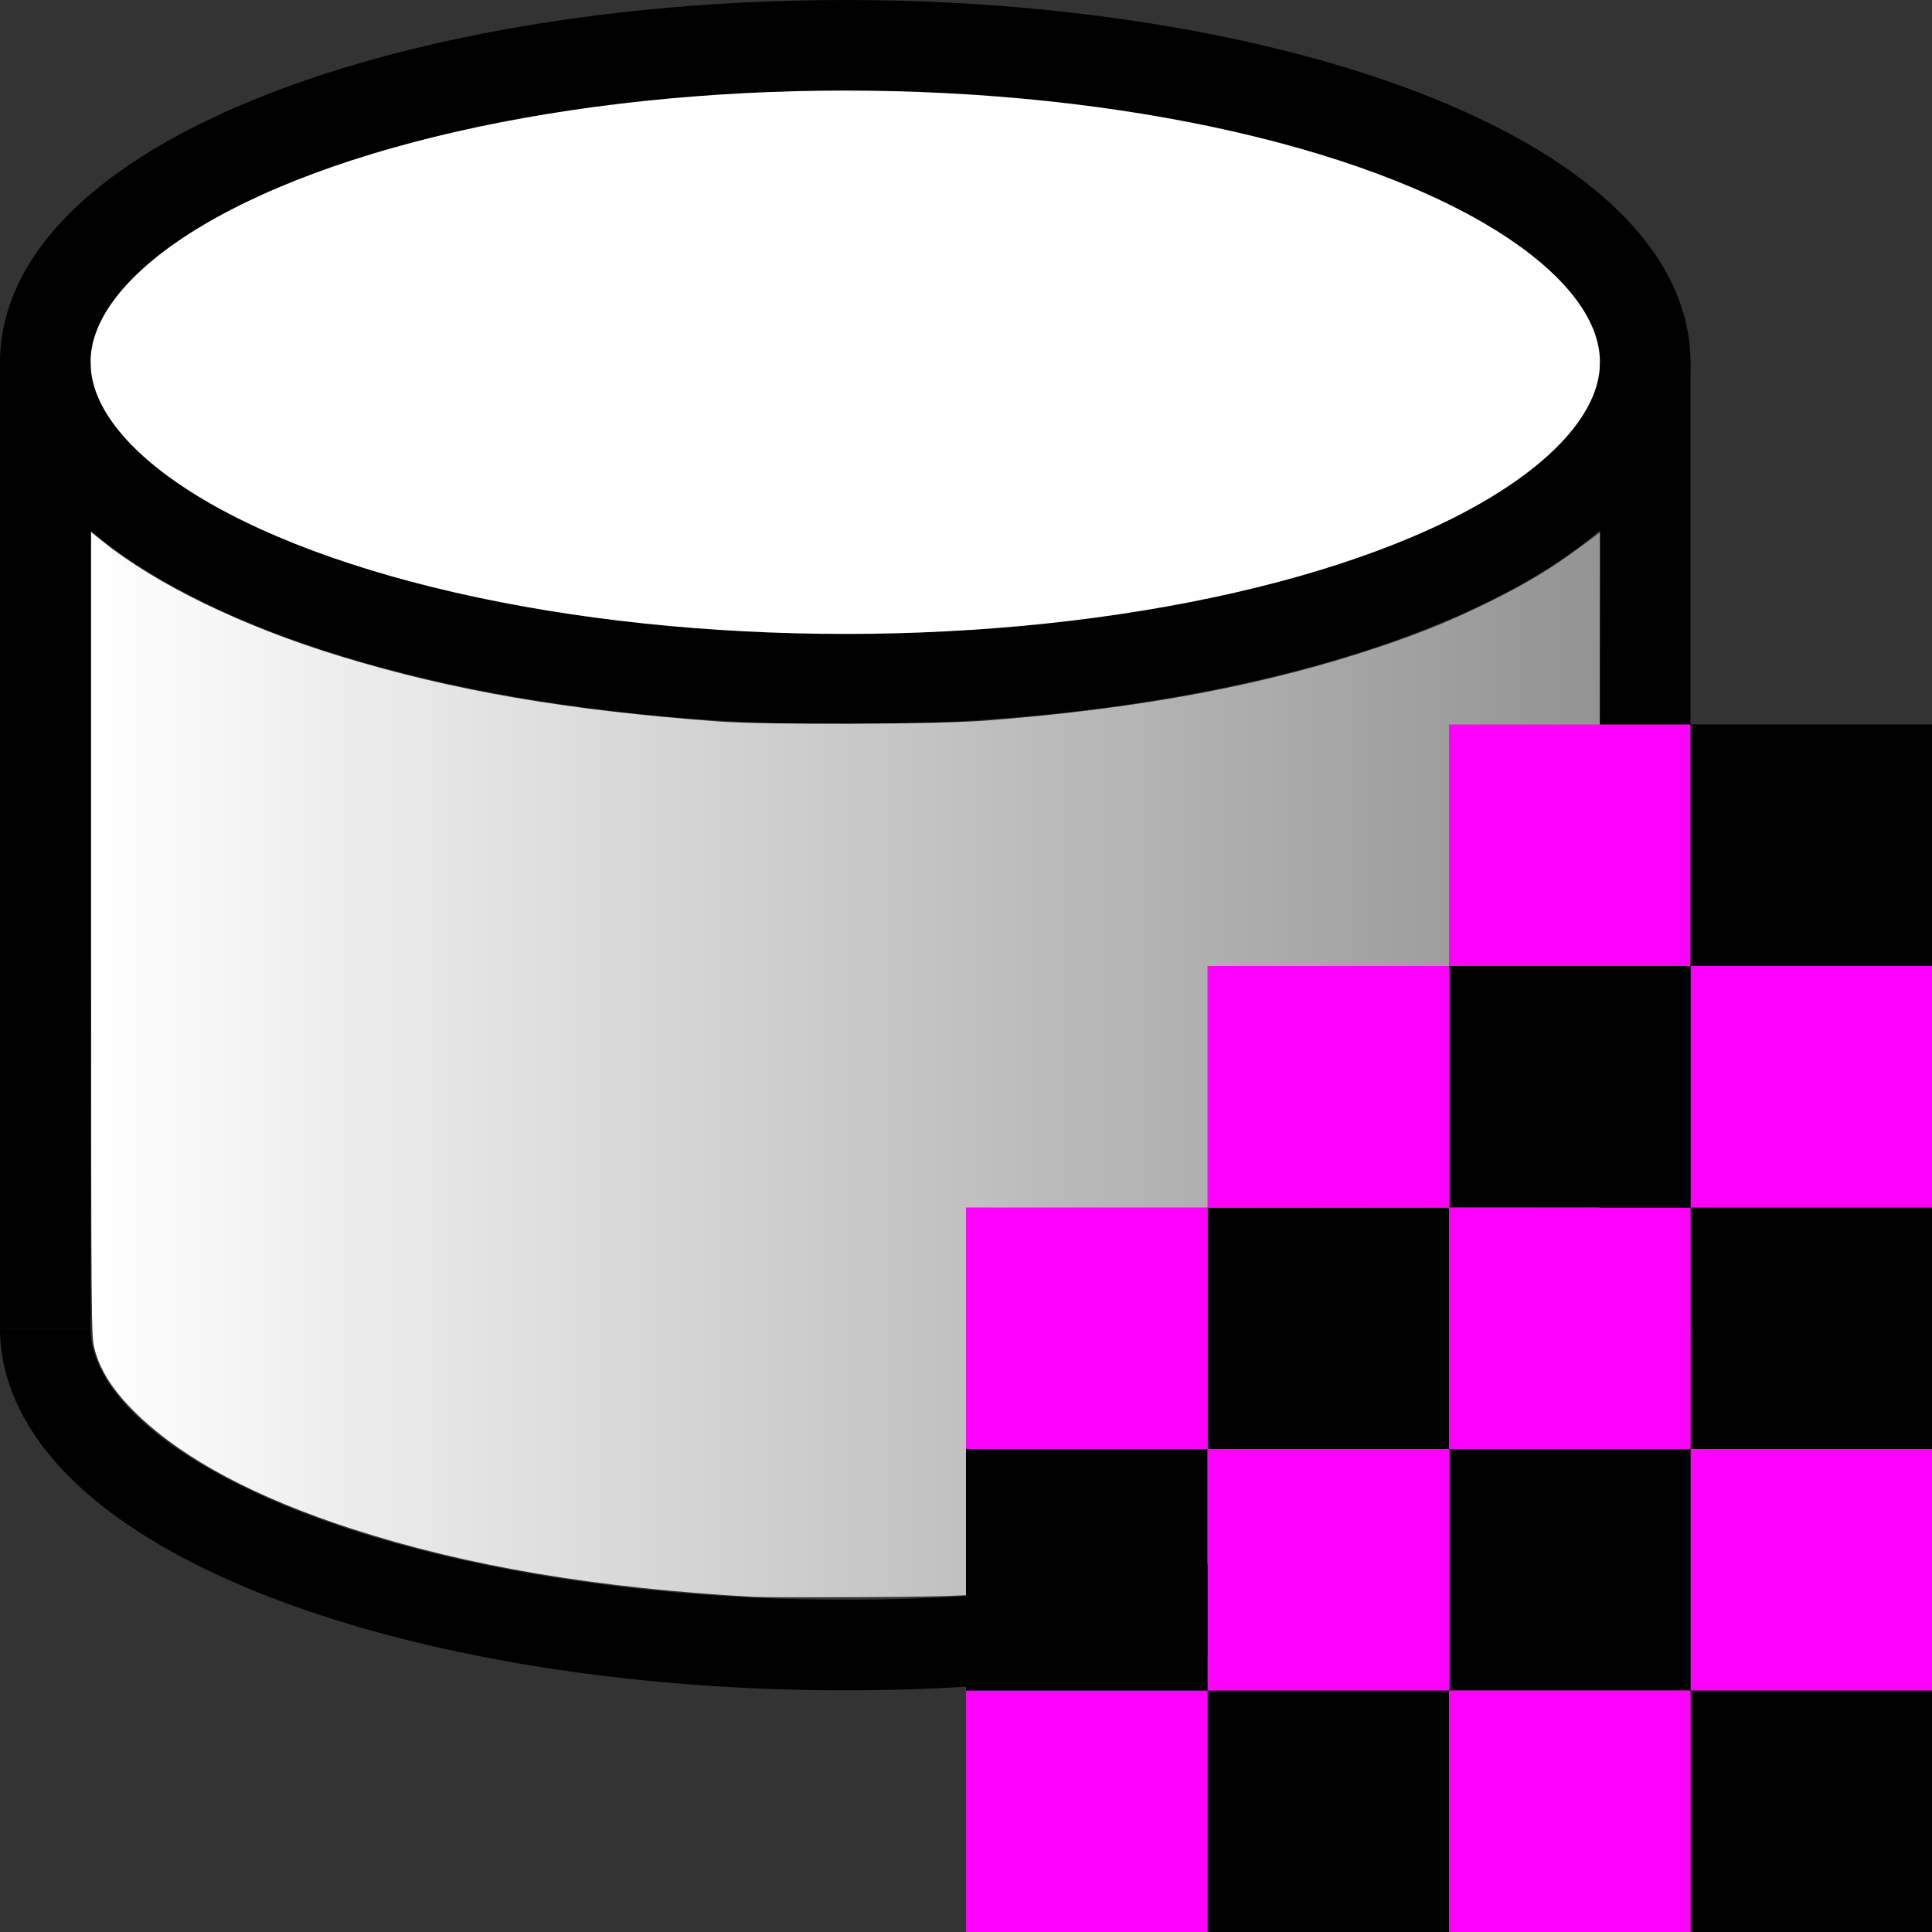 <?xml version="1.0" encoding="UTF-8" standalone="no"?>
<!-- Created with Inkscape (http://www.inkscape.org/) -->

<svg
   width="16"
   height="16"
   viewBox="0 0 16 16"
   version="1.1"
   id="svg1"
   xmlns:xlink="http://www.w3.org/1999/xlink"
   xmlns="http://www.w3.org/2000/svg"
   xmlns:svg="http://www.w3.org/2000/svg">
  <rect x="0" y="0" width="16" height="16" fill="#333333" stroke="none"/>
  <defs
     id="defs1">
    <linearGradient
       id="linearGradient5">
      <stop
         style="stop-color:#ffffff;stop-opacity:1;"
         offset="0"
         id="stop5" />
      <stop
         style="stop-color:#939393;stop-opacity:1;"
         offset="1"
         id="stop6" />
    </linearGradient>
    <linearGradient
       id="linearGradient3">
      <stop
         style="stop-color:#000000;stop-opacity:1;"
         offset="0"
         id="stop3" />
      <stop
         style="stop-color:#ffffff;stop-opacity:0;"
         offset="1"
         id="stop4" />
    </linearGradient>
    <linearGradient
       xlink:href="#linearGradient5"
       id="linearGradient8"
       gradientUnits="userSpaceOnUse"
       x1="0.755"
       y1="8.818"
       x2="13.249"
       y2="8.818" />
  </defs>
  <g
     id="layer1"
     style="display:inline">
    <path
       style="fill:none;fill-opacity:1;stroke:#000000;stroke-width:0.75;stroke-linecap:butt;stroke-linejoin:miter;stroke-dasharray:none;stroke-opacity:1"
       id="ellipse1"
       d="m 13.625,11 a 6.625,2.623 0 0 1 -3.312,2.272 6.625,2.623 0 0 1 -6.625,0 A 6.625,2.623 0 0 1 0.375,11" />
    <ellipse
       style="fill:#ffffff;fill-opacity:1;stroke:#000000;stroke-width:0.75;stroke-linecap:butt;stroke-linejoin:miter;stroke-dasharray:none;stroke-opacity:1"
       id="path1"
       cx="7"
       cy="3"
       rx="6.625"
       ry="2.625" />
    <path
       style="fill:none;stroke:#000000;stroke-width:0.75;stroke-linecap:butt;stroke-dasharray:none"
       d="M 0.375,11 V 3"
       id="path2" />
    <path
       style="fill:none;stroke:#000000;stroke-width:0.75;stroke-linecap:butt;stroke-dasharray:none"
       d="M 13.625,11 V 3"
       id="path2-8" />
    <path
       style="fill:url(#linearGradient8);fill-opacity:1;stroke:#000000;stroke-width:0;stroke-dasharray:none"
       d="M 6.261,13.226 C 4.946,13.153 3.874,12.972 2.917,12.662 2.124,12.405 1.526,12.088 1.142,11.719 0.943,11.528 0.83,11.355 0.782,11.168 0.756,11.063 0.755,11.003 0.755,7.734 V 4.407 l 0.086,0.069 C 1.29,4.839 2.015,5.191 2.828,5.438 3.756,5.721 4.685,5.881 5.952,5.975 6.327,6.003 7.765,5.998 8.162,5.968 9.455,5.868 10.494,5.672 11.45,5.348 11.784,5.235 12.029,5.134 12.336,4.983 12.645,4.83 12.851,4.706 13.088,4.529 l 0.162,-0.12 -0.004,3.352 c -0.004,3.228 -0.005,3.355 -0.029,3.428 -0.134,0.397 -0.531,0.76 -1.189,1.09 -0.969,0.485 -2.277,0.796 -3.879,0.922 -0.21,0.017 -0.493,0.024 -1.043,0.026 -0.415,0.002 -0.795,0.001 -0.844,-0.002 z"
       id="path3" />
  </g>
  <g
     id="layer2"
     style="display:inline">
    <rect
       style="fill:#000000;fill-opacity:1;stroke:#000000;stroke-width:0;stroke-dasharray:none"
       id="rect1"
       width="2"
       height="2"
       x="14"
       y="14" />
    <rect
       style="fill:#ff00ff;fill-opacity:1;stroke:#000000;stroke-width:0;stroke-dasharray:none"
       id="rect1-8"
       width="2"
       height="2"
       x="14"
       y="12" />
    <rect
       style="fill:#000000;fill-opacity:1;stroke:#000000;stroke-width:0;stroke-dasharray:none"
       id="rect1-1"
       width="2"
       height="2"
       x="12"
       y="12" />
    <rect
       style="fill:#ff00ff;fill-opacity:1;stroke:#000000;stroke-width:0;stroke-dasharray:none"
       id="rect1-2"
       width="2"
       height="2"
       x="12"
       y="14" />
    <rect
       style="fill:#000000;fill-opacity:1;stroke:#000000;stroke-width:0;stroke-dasharray:none"
       id="rect1-23"
       width="2"
       height="2"
       x="10"
       y="14" />
    <rect
       style="fill:#ff00ff;fill-opacity:1;stroke:#000000;stroke-width:0;stroke-dasharray:none"
       id="rect1-85"
       width="2"
       height="2"
       x="8"
       y="14" />
    <rect
       style="fill:#000000;fill-opacity:1;stroke:#000000;stroke-width:0;stroke-dasharray:none"
       id="rect1-9"
       width="2"
       height="2"
       x="14"
       y="10" />
    <rect
       style="fill:#ff00ff;fill-opacity:1;stroke:#000000;stroke-width:0;stroke-dasharray:none"
       id="rect1-4"
       width="2"
       height="2"
       x="12"
       y="10" />
    <rect
       style="fill:#ff00ff;fill-opacity:1;stroke:#000000;stroke-width:0;stroke-dasharray:none"
       id="rect1-3"
       width="2"
       height="2"
       x="10"
       y="12" />
    <rect
       style="fill:#000000;fill-opacity:1;stroke:#000000;stroke-width:0;stroke-dasharray:none"
       id="rect1-87"
       width="2"
       height="2"
       x="8"
       y="12" />
    <rect
       style="fill:#000000;fill-opacity:1;stroke:#000000;stroke-width:0;stroke-dasharray:none"
       id="rect1-93"
       width="2"
       height="2"
       x="10"
       y="10" />
    <rect
       style="fill:#ff00ff;fill-opacity:1;stroke:#000000;stroke-width:0;stroke-dasharray:none"
       id="rect1-5"
       width="2"
       height="2"
       x="8"
       y="10" />
    <rect
       style="fill:#ff00ff;fill-opacity:1;stroke:#000000;stroke-width:0;stroke-dasharray:none"
       id="rect1-0"
       width="2"
       height="2"
       x="10"
       y="8" />
    <rect
       style="fill:#ff00ff;fill-opacity:1;stroke:#000000;stroke-width:0;stroke-dasharray:none"
       id="rect1-50"
       width="2"
       height="2"
       x="12"
       y="6" />
    <rect
       style="fill:#000000;fill-opacity:1;stroke:#000000;stroke-width:0;stroke-dasharray:none"
       id="rect1-13"
       width="2"
       height="2"
       x="14"
       y="6" />
    <rect
       style="fill:#ff00ff;fill-opacity:1;stroke:#000000;stroke-width:0;stroke-dasharray:none"
       id="rect1-46"
       width="2"
       height="2"
       x="14"
       y="8" />
    <rect
       style="fill:#000000;fill-opacity:1;stroke:#000000;stroke-width:0;stroke-dasharray:none"
       id="rect1-84"
       width="2"
       height="2"
       x="12"
       y="8" />
  </g>
</svg>
